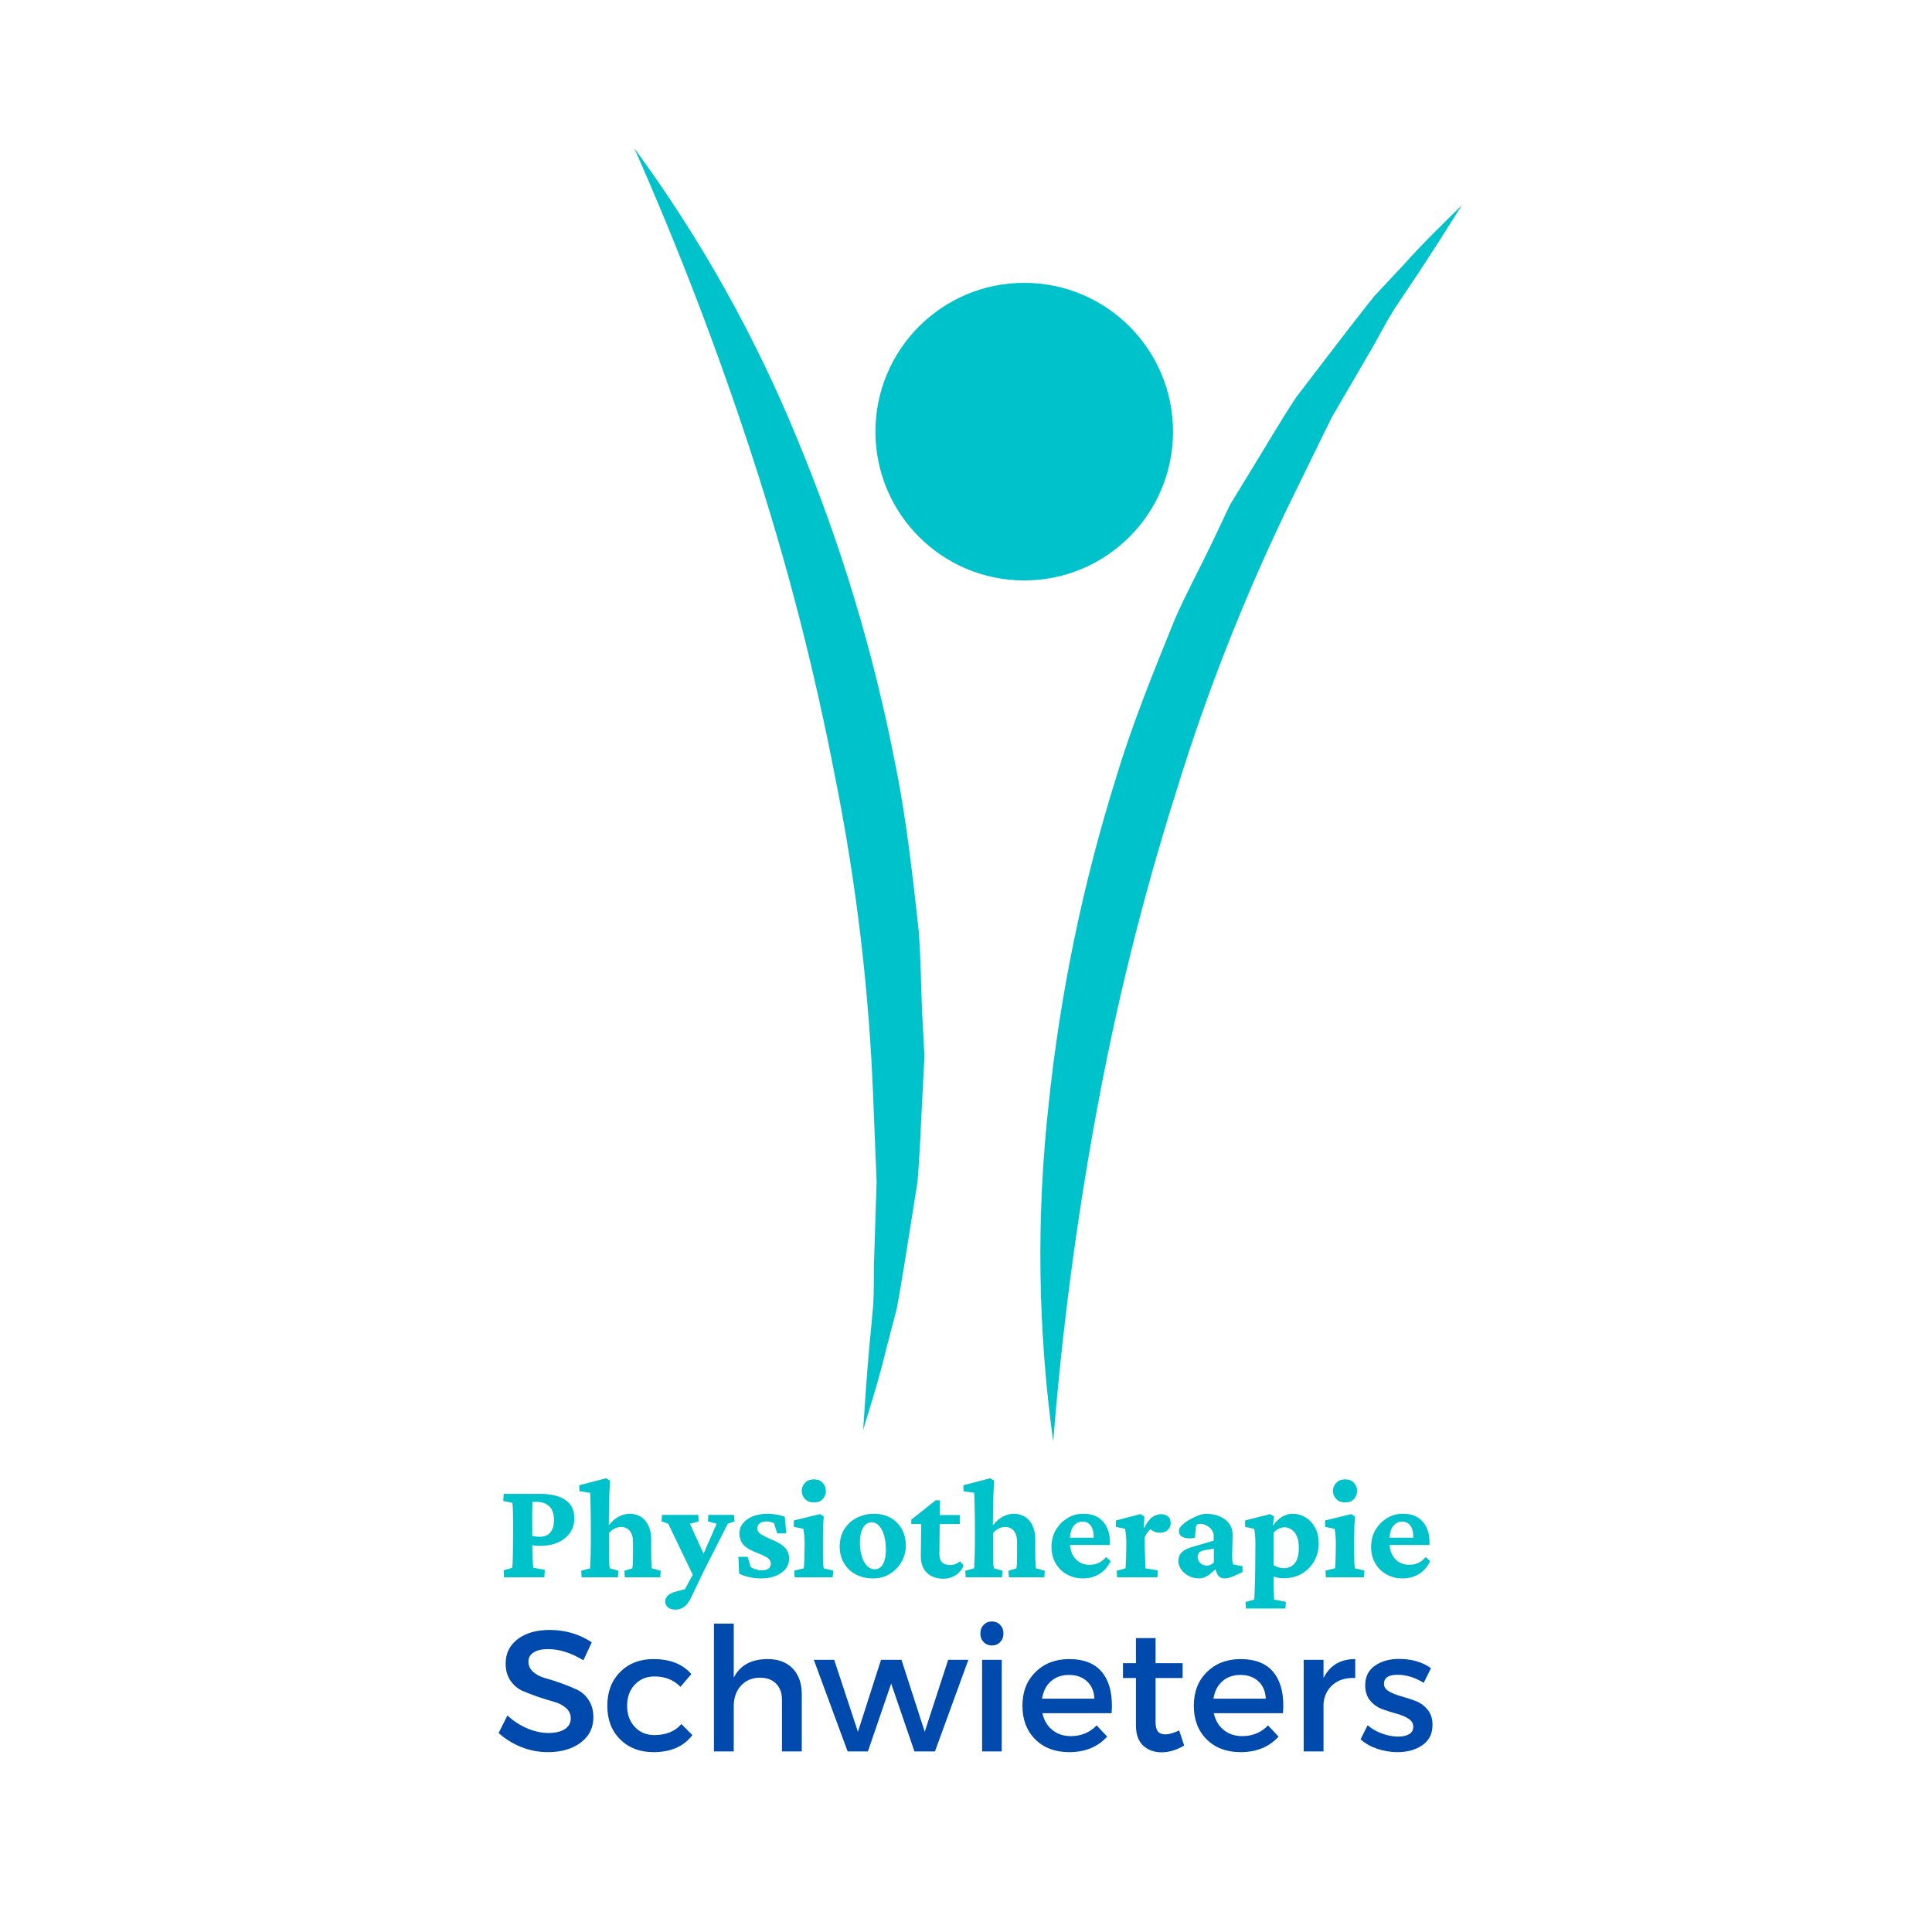 <svg xmlns="http://www.w3.org/2000/svg" xmlns:xlink="http://www.w3.org/1999/xlink" width="500" zoomAndPan="magnify" viewBox="0 0 375 375" height="500" preserveAspectRatio="xMidYMid meet" version="1.0"><defs><g/><clipPath id="f7896fc254"><path d="M 169.922 54.902 L 227.684 54.902 L 227.684 112.664 L 169.922 112.664 Z M 169.922 54.902 " clip-rule="nonzero"/></clipPath><clipPath id="4c211b2c8e"><path d="M 198.805 54.902 C 182.852 54.902 169.922 67.832 169.922 83.785 C 169.922 99.734 182.852 112.664 198.805 112.664 C 214.754 112.664 227.684 99.734 227.684 83.785 C 227.684 67.832 214.754 54.902 198.805 54.902 " clip-rule="nonzero"/></clipPath><clipPath id="16a87eae5b"><path d="M 123 28 L 180 28 L 180 278 L 123 278 Z M 123 28 " clip-rule="nonzero"/></clipPath><clipPath id="6334ca70a2"><path d="M 18.844 154.895 L 123.062 28.57 L 271.918 151.375 L 167.695 277.699 Z M 18.844 154.895 " clip-rule="nonzero"/></clipPath><clipPath id="08949f8071"><path d="M 18.844 154.895 L 123.062 28.57 L 271.918 151.375 L 167.695 277.699 Z M 18.844 154.895 " clip-rule="nonzero"/></clipPath><clipPath id="f8762ae8a4"><path d="M 201 39 L 284 39 L 284 280 L 201 280 Z M 201 39 " clip-rule="nonzero"/></clipPath><clipPath id="c20066f726"><path d="M 132.039 101.242 L 283.816 39.727 L 356.301 218.566 L 204.527 280.082 Z M 132.039 101.242 " clip-rule="nonzero"/></clipPath><clipPath id="950518c1e4"><path d="M 356.156 218.469 L 204.379 279.984 L 131.895 101.141 L 283.668 39.625 Z M 356.156 218.469 " clip-rule="nonzero"/></clipPath></defs><rect x="-37.5" width="450" fill="#ffffff" y="-37.5" height="450" fill-opacity="1"/><rect x="-37.5" width="450" fill="#ffffff" y="-37.5" height="450" fill-opacity="1"/><g fill="#004aad" fill-opacity="1"><g transform="translate(95.91, 339.948)"><g><path d="M 10.766 -23.578 C 13.797 -23.578 16.523 -22.773 18.953 -21.172 L 17.328 -17.688 C 14.941 -19.133 12.656 -19.859 10.469 -19.859 C 9.281 -19.859 8.348 -19.645 7.672 -19.219 C 6.992 -18.801 6.656 -18.203 6.656 -17.422 C 6.656 -16.641 6.969 -15.973 7.594 -15.422 C 8.219 -14.879 8.992 -14.477 9.922 -14.219 C 10.859 -13.969 11.875 -13.645 12.969 -13.25 C 14.062 -12.863 15.078 -12.453 16.016 -12.016 C 16.953 -11.586 17.727 -10.91 18.344 -9.984 C 18.957 -9.055 19.266 -7.938 19.266 -6.625 C 19.266 -4.57 18.441 -2.93 16.797 -1.703 C 15.16 -0.473 13.039 0.141 10.438 0.141 C 8.645 0.141 6.91 -0.191 5.234 -0.859 C 3.566 -1.535 2.113 -2.441 0.875 -3.578 L 2.578 -6.984 C 3.754 -5.891 5.051 -5.047 6.469 -4.453 C 7.883 -3.867 9.227 -3.578 10.5 -3.578 C 11.883 -3.578 12.957 -3.828 13.719 -4.328 C 14.488 -4.828 14.875 -5.523 14.875 -6.422 C 14.875 -7.223 14.562 -7.895 13.938 -8.438 C 13.312 -8.988 12.531 -9.391 11.594 -9.641 C 10.664 -9.898 9.656 -10.211 8.562 -10.578 C 7.469 -10.953 6.453 -11.344 5.516 -11.75 C 4.578 -12.164 3.797 -12.828 3.172 -13.734 C 2.547 -14.648 2.234 -15.754 2.234 -17.047 C 2.234 -19.035 3.016 -20.617 4.578 -21.797 C 6.141 -22.984 8.203 -23.578 10.766 -23.578 Z M 10.766 -23.578 "/></g></g></g><g fill="#004aad" fill-opacity="1"><g transform="translate(116.705, 339.948)"><g><path d="M 10.125 -17.922 C 13.344 -17.922 15.797 -16.953 17.484 -15.016 L 15.375 -12.531 C 14.039 -13.895 12.348 -14.566 10.297 -14.547 C 8.754 -14.547 7.488 -14.016 6.5 -12.953 C 5.508 -11.898 5.016 -10.535 5.016 -8.859 C 5.016 -7.191 5.508 -5.828 6.5 -4.766 C 7.488 -3.703 8.754 -3.172 10.297 -3.172 C 12.566 -3.172 14.316 -3.883 15.547 -5.312 L 17.688 -3.172 C 16.02 -0.961 13.5 0.141 10.125 0.141 C 7.477 0.141 5.32 -0.688 3.656 -2.344 C 2 -4.008 1.172 -6.18 1.172 -8.859 C 1.172 -11.555 2 -13.738 3.656 -15.406 C 5.32 -17.082 7.477 -17.922 10.125 -17.922 Z M 10.125 -17.922 "/></g></g></g><g fill="#004aad" fill-opacity="1"><g transform="translate(135.562, 339.948)"><g><path d="M 13.438 -17.922 C 15.508 -17.922 17.129 -17.312 18.297 -16.094 C 19.473 -14.883 20.062 -13.207 20.062 -11.062 L 20.062 0 L 16.219 0 L 16.219 -10 C 16.219 -11.332 15.836 -12.383 15.078 -13.156 C 14.316 -13.926 13.27 -14.312 11.938 -14.312 C 10.375 -14.289 9.133 -13.758 8.219 -12.719 C 7.312 -11.688 6.859 -10.367 6.859 -8.766 L 6.859 0 L 3.016 0 L 3.016 -24.812 L 6.859 -24.812 L 6.859 -14.312 C 8.078 -16.719 10.27 -17.922 13.438 -17.922 Z M 13.438 -17.922 "/></g></g></g><g fill="#004aad" fill-opacity="1"><g transform="translate(157.929, 339.948)"><g><path d="M 23.547 0 L 19.562 0 L 15.047 -13.172 L 10.531 0 L 6.594 0 L 0.031 -17.781 L 3.984 -17.781 L 8.594 -3.812 L 13.078 -17.781 L 17.047 -17.781 L 21.562 -3.812 L 26.109 -17.781 L 30.031 -17.781 Z M 23.547 0 "/></g></g></g><g fill="#004aad" fill-opacity="1"><g transform="translate(187.785, 339.948)"><g><path d="M 3.141 -24.562 C 3.566 -25 4.102 -25.219 4.75 -25.219 C 5.395 -25.219 5.926 -25 6.344 -24.562 C 6.77 -24.125 6.984 -23.562 6.984 -22.875 C 6.984 -22.207 6.77 -21.656 6.344 -21.219 C 5.926 -20.781 5.395 -20.562 4.75 -20.562 C 4.102 -20.562 3.566 -20.781 3.141 -21.219 C 2.711 -21.656 2.5 -22.207 2.5 -22.875 C 2.5 -23.562 2.711 -24.125 3.141 -24.562 Z M 6.656 0 L 2.844 0 L 2.844 -17.781 L 6.656 -17.781 Z M 6.656 0 "/></g></g></g><g fill="#004aad" fill-opacity="1"><g transform="translate(197.28, 339.948)"><g><path d="M 10.172 -17.922 C 13.223 -17.922 15.43 -17 16.797 -15.156 C 18.172 -13.32 18.734 -10.742 18.484 -7.422 L 5.047 -7.422 C 5.359 -6.035 6.004 -4.945 6.984 -4.156 C 7.961 -3.363 9.156 -2.969 10.562 -2.969 C 12.57 -2.969 14.242 -3.66 15.578 -5.047 L 17.625 -2.875 C 15.789 -0.863 13.336 0.141 10.266 0.141 C 7.523 0.141 5.32 -0.688 3.656 -2.344 C 2 -4.008 1.172 -6.18 1.172 -8.859 C 1.172 -11.535 2.004 -13.707 3.672 -15.375 C 5.348 -17.051 7.516 -17.898 10.172 -17.922 Z M 4.984 -10.234 L 15.141 -10.234 C 15.078 -11.66 14.598 -12.785 13.703 -13.609 C 12.816 -14.43 11.648 -14.844 10.203 -14.844 C 8.797 -14.844 7.629 -14.43 6.703 -13.609 C 5.773 -12.785 5.203 -11.66 4.984 -10.234 Z M 4.984 -10.234 "/></g></g></g><g fill="#004aad" fill-opacity="1"><g transform="translate(216.939, 339.948)"><g><path d="M 11.938 -4.078 L 12.906 -1.141 C 11.438 -0.266 9.977 0.172 8.531 0.172 C 7.082 0.172 5.891 -0.258 4.953 -1.125 C 4.016 -2 3.547 -3.297 3.547 -5.016 L 3.547 -14.25 L 1.031 -14.25 L 1.031 -17.125 L 3.547 -17.125 L 3.547 -22 L 7.359 -22 L 7.359 -17.125 L 12.609 -17.125 L 12.609 -14.25 L 7.359 -14.25 L 7.359 -5.719 C 7.359 -4.82 7.516 -4.195 7.828 -3.844 C 8.141 -3.488 8.617 -3.312 9.266 -3.312 C 9.973 -3.312 10.863 -3.566 11.938 -4.078 Z M 11.938 -4.078 "/></g></g></g><g fill="#004aad" fill-opacity="1"><g transform="translate(230.547, 339.948)"><g><path d="M 10.172 -17.922 C 13.223 -17.922 15.43 -17 16.797 -15.156 C 18.172 -13.32 18.734 -10.742 18.484 -7.422 L 5.047 -7.422 C 5.359 -6.035 6.004 -4.945 6.984 -4.156 C 7.961 -3.363 9.156 -2.969 10.562 -2.969 C 12.57 -2.969 14.242 -3.66 15.578 -5.047 L 17.625 -2.875 C 15.789 -0.863 13.336 0.141 10.266 0.141 C 7.523 0.141 5.32 -0.688 3.656 -2.344 C 2 -4.008 1.172 -6.18 1.172 -8.859 C 1.172 -11.535 2.004 -13.707 3.672 -15.375 C 5.348 -17.051 7.516 -17.898 10.172 -17.922 Z M 4.984 -10.234 L 15.141 -10.234 C 15.078 -11.66 14.598 -12.785 13.703 -13.609 C 12.816 -14.43 11.648 -14.844 10.203 -14.844 C 8.797 -14.844 7.629 -14.43 6.703 -13.609 C 5.773 -12.785 5.203 -11.66 4.984 -10.234 Z M 4.984 -10.234 "/></g></g></g><g fill="#004aad" fill-opacity="1"><g transform="translate(250.205, 339.948)"><g><path d="M 6.688 -17.781 L 6.688 -14.25 C 7.914 -16.695 9.969 -17.922 12.844 -17.922 L 12.844 -14.25 C 11.082 -14.332 9.656 -13.914 8.562 -13 C 7.469 -12.094 6.844 -10.859 6.688 -9.297 L 6.688 0 L 2.844 0 L 2.844 -17.781 Z M 6.688 -17.781 "/></g></g></g><g fill="#004aad" fill-opacity="1"><g transform="translate(263.378, 339.948)"><g><path d="M 8.156 -17.953 C 10.613 -17.953 12.688 -17.352 14.375 -16.156 L 12.969 -13.312 C 11.281 -14.352 9.578 -14.875 7.859 -14.875 C 6.117 -14.875 5.25 -14.285 5.25 -13.109 C 5.25 -12.523 5.57 -12.039 6.219 -11.656 C 6.863 -11.281 7.648 -10.961 8.578 -10.703 C 9.504 -10.453 10.426 -10.156 11.344 -9.812 C 12.27 -9.469 13.055 -8.906 13.703 -8.125 C 14.348 -7.344 14.672 -6.352 14.672 -5.156 C 14.672 -3.438 14.02 -2.125 12.719 -1.219 C 11.414 -0.312 9.797 0.141 7.859 0.141 C 6.516 0.141 5.203 -0.078 3.922 -0.516 C 2.641 -0.953 1.566 -1.562 0.703 -2.344 L 2.078 -5.078 C 2.828 -4.41 3.754 -3.875 4.859 -3.469 C 5.961 -3.07 7.02 -2.875 8.031 -2.875 C 8.895 -2.875 9.594 -3.031 10.125 -3.344 C 10.664 -3.656 10.938 -4.133 10.938 -4.781 C 10.938 -5.445 10.613 -5.977 9.969 -6.375 C 9.32 -6.781 8.539 -7.102 7.625 -7.344 C 6.707 -7.594 5.789 -7.883 4.875 -8.219 C 3.969 -8.562 3.195 -9.113 2.562 -9.875 C 1.926 -10.645 1.609 -11.625 1.609 -12.812 C 1.609 -14.5 2.238 -15.773 3.5 -16.641 C 4.758 -17.516 6.312 -17.953 8.156 -17.953 Z M 8.156 -17.953 "/></g></g></g><g fill="#00c2cb" fill-opacity="1"><g transform="translate(96.679, 306.149)"><g><path d="M 1.156 0 L 1.078 -1.375 L 2.703 -1.812 C 2.754 -1.895 2.789 -2.117 2.812 -2.484 C 2.832 -2.848 2.848 -3.328 2.859 -3.922 C 2.879 -4.523 2.891 -5.191 2.891 -5.922 L 2.922 -10.375 C 2.922 -11.07 2.91 -11.711 2.891 -12.297 C 2.879 -12.891 2.863 -13.379 2.844 -13.766 C 2.82 -14.148 2.785 -14.379 2.734 -14.453 L 1 -14.812 L 1.078 -16.188 L 8.078 -16.188 C 10.336 -16.188 12.023 -15.773 13.141 -14.953 C 14.254 -14.141 14.812 -12.969 14.812 -11.438 C 14.812 -10.426 14.539 -9.516 14 -8.703 C 13.469 -7.898 12.703 -7.266 11.703 -6.797 C 10.703 -6.328 9.492 -6.094 8.078 -6.094 C 7.766 -6.094 7.453 -6.109 7.141 -6.141 C 6.828 -6.18 6.535 -6.227 6.266 -6.281 L 6.266 -8.188 C 6.461 -8.094 6.719 -8.016 7.031 -7.953 C 7.344 -7.891 7.691 -7.859 8.078 -7.859 C 8.961 -7.859 9.645 -8.133 10.125 -8.688 C 10.602 -9.238 10.844 -10.035 10.844 -11.078 C 10.844 -12.316 10.535 -13.219 9.922 -13.781 C 9.316 -14.352 8.488 -14.641 7.438 -14.641 L 6.672 -14.641 C 6.672 -14.492 6.664 -14.242 6.656 -13.891 C 6.645 -13.547 6.633 -13.082 6.625 -12.5 C 6.625 -11.926 6.625 -11.219 6.625 -10.375 L 6.641 -5.922 C 6.641 -5.191 6.656 -4.523 6.688 -3.922 C 6.719 -3.328 6.742 -2.848 6.766 -2.484 C 6.797 -2.129 6.82 -1.914 6.844 -1.844 L 9.078 -1.438 L 8.984 0 Z M 1.156 0 "/></g></g></g><g fill="#00c2cb" fill-opacity="1"><g transform="translate(112.366, 306.149)"><g><path d="M 0.531 0 L 0.438 -1.266 L 2.156 -1.734 C 2.164 -1.941 2.188 -2.297 2.219 -2.797 C 2.25 -3.305 2.27 -3.891 2.281 -4.547 C 2.301 -5.211 2.312 -5.859 2.312 -6.484 L 2.312 -9.953 C 2.312 -10.578 2.305 -11.207 2.297 -11.844 C 2.285 -12.477 2.273 -13.082 2.266 -13.656 C 2.266 -14.238 2.254 -14.77 2.234 -15.25 C 2.211 -15.727 2.188 -16.113 2.156 -16.406 L 0.109 -16.688 L 0.062 -17.859 L 5.266 -19.219 L 6.031 -18.75 C 6.02 -18.176 5.992 -17.625 5.953 -17.094 C 5.922 -16.562 5.898 -15.977 5.891 -15.344 C 5.879 -14.707 5.863 -13.977 5.844 -13.156 C 5.82 -12.344 5.805 -11.359 5.797 -10.203 L 5.875 -10.172 C 6.445 -10.891 7.07 -11.426 7.75 -11.781 C 8.426 -12.145 9.145 -12.328 9.906 -12.328 C 10.688 -12.328 11.391 -12.133 12.016 -11.75 C 12.641 -11.363 13.129 -10.797 13.484 -10.047 C 13.848 -9.305 14.031 -8.41 14.031 -7.359 L 14.031 -4.516 C 14.031 -3.891 14.047 -3.305 14.078 -2.766 C 14.109 -2.223 14.141 -1.879 14.172 -1.734 L 15.875 -1.266 L 15.797 0 L 8.906 0 L 8.828 -1.266 L 10.375 -1.734 C 10.406 -1.922 10.43 -2.16 10.453 -2.453 C 10.473 -2.742 10.484 -3.07 10.484 -3.438 C 10.492 -3.812 10.5 -4.164 10.5 -4.5 L 10.5 -6.812 C 10.5 -7.508 10.395 -8.07 10.188 -8.5 C 9.977 -8.938 9.703 -9.254 9.359 -9.453 C 9.016 -9.66 8.633 -9.766 8.219 -9.766 C 7.758 -9.766 7.328 -9.66 6.922 -9.453 C 6.516 -9.254 6.156 -8.961 5.844 -8.578 L 5.844 -4.516 C 5.844 -3.836 5.852 -3.238 5.875 -2.719 C 5.906 -2.207 5.953 -1.879 6.016 -1.734 L 7.672 -1.266 L 7.578 0 Z M 0.531 0 "/></g></g></g><g fill="#00c2cb" fill-opacity="1"><g transform="translate(128.578, 306.149)"><g><path d="M 6.172 0.109 L 1.125 -10.391 L -0.172 -10.844 L -0.078 -12.109 L 6.953 -12.109 L 7.031 -10.844 L 5.328 -10.391 L 8.406 -3.672 Z M 13.891 -12.109 L 13.984 -10.844 L 12.688 -10.391 L 7.859 -0.875 L 5.688 3.688 C 5.207 4.707 4.707 5.395 4.188 5.75 C 3.676 6.102 3.125 6.281 2.531 6.281 C 1.906 6.281 1.414 6.129 1.062 5.828 C 0.707 5.523 0.531 5.156 0.531 4.719 C 0.531 4.312 0.688 3.938 1 3.594 C 1.32 3.258 1.816 3 2.484 2.812 L 5.734 1.938 L 3.891 3.203 L 7.219 -3 L 7.578 -3.672 L 10.531 -10.391 L 8.828 -10.844 L 8.906 -12.109 Z M 13.891 -12.109 "/></g></g></g><g fill="#00c2cb" fill-opacity="1"><g transform="translate(142.307, 306.149)"><g><path d="M 5.375 0.219 C 4.602 0.219 3.836 0.133 3.078 -0.031 C 2.328 -0.207 1.688 -0.438 1.156 -0.719 L 1.016 -3.969 L 2.812 -3.969 L 3.391 -1.984 C 4.086 -1.555 4.812 -1.344 5.562 -1.344 C 6.133 -1.344 6.566 -1.457 6.859 -1.688 C 7.16 -1.926 7.312 -2.238 7.312 -2.625 C 7.312 -3.02 7.148 -3.359 6.828 -3.641 C 6.504 -3.93 5.848 -4.27 4.859 -4.656 C 3.492 -5.156 2.547 -5.695 2.016 -6.281 C 1.484 -6.875 1.219 -7.613 1.219 -8.5 C 1.219 -9.25 1.445 -9.91 1.906 -10.484 C 2.363 -11.066 3.004 -11.52 3.828 -11.844 C 4.66 -12.164 5.617 -12.328 6.703 -12.328 C 7.285 -12.328 7.879 -12.27 8.484 -12.156 C 9.098 -12.051 9.609 -11.906 10.016 -11.719 L 10.312 -8.516 L 8.547 -8.516 L 7.938 -10.484 C 7.758 -10.586 7.535 -10.672 7.266 -10.734 C 6.992 -10.805 6.738 -10.844 6.5 -10.844 C 5.957 -10.844 5.52 -10.723 5.188 -10.484 C 4.852 -10.242 4.688 -9.922 4.688 -9.516 C 4.688 -9.086 4.891 -8.723 5.297 -8.422 C 5.703 -8.117 6.438 -7.75 7.5 -7.312 C 8.707 -6.812 9.566 -6.281 10.078 -5.719 C 10.598 -5.156 10.859 -4.461 10.859 -3.641 C 10.859 -2.484 10.348 -1.551 9.328 -0.844 C 8.305 -0.133 6.988 0.219 5.375 0.219 Z M 5.375 0.219 "/></g></g></g><g fill="#00c2cb" fill-opacity="1"><g transform="translate(153.832, 306.149)"><g><path d="M 0.406 0 L 0.328 -1.297 L 2.172 -1.734 C 2.191 -1.805 2.211 -1.973 2.234 -2.234 C 2.254 -2.504 2.27 -2.836 2.281 -3.234 C 2.301 -3.629 2.312 -4.051 2.312 -4.5 L 2.344 -6.562 C 2.344 -7.113 2.32 -7.602 2.281 -8.031 C 2.25 -8.469 2.188 -8.926 2.094 -9.406 L 0.25 -9.781 L 0.25 -11.031 L 5.328 -12.266 L 6.062 -11.797 C 6.008 -11.211 5.969 -10.617 5.938 -10.016 C 5.914 -9.422 5.906 -8.75 5.906 -8 L 5.906 -4.516 C 5.906 -3.91 5.914 -3.332 5.938 -2.781 C 5.969 -2.227 6.008 -1.879 6.062 -1.734 L 7.891 -1.297 L 7.797 0 Z M 4.156 -14.531 C 3.406 -14.531 2.82 -14.754 2.406 -15.203 C 1.988 -15.648 1.781 -16.172 1.781 -16.766 C 1.781 -17.348 1.988 -17.863 2.406 -18.312 C 2.82 -18.77 3.406 -19 4.156 -19 C 4.914 -19 5.488 -18.77 5.875 -18.312 C 6.27 -17.863 6.469 -17.348 6.469 -16.766 C 6.469 -16.172 6.27 -15.648 5.875 -15.203 C 5.488 -14.754 4.914 -14.531 4.156 -14.531 Z M 4.156 -14.531 "/></g></g></g><g fill="#00c2cb" fill-opacity="1"><g transform="translate(162.048, 306.149)"><g><path d="M 7.438 0.219 C 6.156 0.219 5.023 -0.039 4.047 -0.562 C 3.078 -1.082 2.316 -1.805 1.766 -2.734 C 1.211 -3.672 0.938 -4.734 0.938 -5.922 C 0.938 -7.285 1.25 -8.445 1.875 -9.406 C 2.5 -10.363 3.316 -11.086 4.328 -11.578 C 5.336 -12.078 6.414 -12.328 7.562 -12.328 C 8.789 -12.328 9.867 -12.066 10.797 -11.547 C 11.723 -11.035 12.445 -10.316 12.969 -9.391 C 13.5 -8.461 13.766 -7.398 13.766 -6.203 C 13.766 -4.992 13.477 -3.906 12.906 -2.938 C 12.332 -1.969 11.57 -1.195 10.625 -0.625 C 9.676 -0.062 8.613 0.219 7.438 0.219 Z M 7.719 -1.547 C 8.176 -1.547 8.566 -1.691 8.891 -1.984 C 9.211 -2.273 9.461 -2.707 9.641 -3.281 C 9.816 -3.852 9.906 -4.535 9.906 -5.328 C 9.906 -6.898 9.648 -8.18 9.141 -9.172 C 8.629 -10.172 7.953 -10.672 7.109 -10.672 C 6.43 -10.672 5.883 -10.316 5.469 -9.609 C 5.062 -8.898 4.859 -7.941 4.859 -6.734 C 4.859 -5.754 4.977 -4.867 5.219 -4.078 C 5.469 -3.285 5.805 -2.664 6.234 -2.219 C 6.672 -1.77 7.164 -1.547 7.719 -1.547 Z M 7.719 -1.547 "/></g></g></g><g fill="#00c2cb" fill-opacity="1"><g transform="translate(176.743, 306.149)"><g><path d="M 10.281 -2.312 C 10.008 -1.52 9.508 -0.891 8.781 -0.422 C 8.051 0.047 7.238 0.281 6.344 0.281 C 5.07 0.281 4.023 -0.086 3.203 -0.828 C 2.391 -1.578 1.984 -2.695 1.984 -4.188 L 2.062 -10.344 L 0.141 -10.344 L 0.141 -11.188 L 4.859 -14.938 L 5.703 -14.938 L 5.656 -11.062 L 5.594 -4.516 C 5.594 -3.742 5.781 -3.191 6.156 -2.859 C 6.539 -2.535 7.062 -2.375 7.719 -2.375 C 8.051 -2.375 8.379 -2.438 8.703 -2.562 C 9.035 -2.688 9.332 -2.867 9.594 -3.109 Z M 4.281 -10.344 L 4.281 -12.078 L 9.547 -12.078 L 9.547 -10.344 Z M 4.281 -10.344 "/></g></g></g><g fill="#00c2cb" fill-opacity="1"><g transform="translate(186.916, 306.149)"><g><path d="M 0.531 0 L 0.438 -1.266 L 2.156 -1.734 C 2.164 -1.941 2.188 -2.297 2.219 -2.797 C 2.25 -3.305 2.27 -3.891 2.281 -4.547 C 2.301 -5.211 2.312 -5.859 2.312 -6.484 L 2.312 -9.953 C 2.312 -10.578 2.305 -11.207 2.297 -11.844 C 2.285 -12.477 2.273 -13.082 2.266 -13.656 C 2.266 -14.238 2.254 -14.77 2.234 -15.25 C 2.211 -15.727 2.188 -16.113 2.156 -16.406 L 0.109 -16.688 L 0.062 -17.859 L 5.266 -19.219 L 6.031 -18.75 C 6.02 -18.176 5.992 -17.625 5.953 -17.094 C 5.922 -16.562 5.898 -15.977 5.891 -15.344 C 5.879 -14.707 5.863 -13.977 5.844 -13.156 C 5.82 -12.344 5.805 -11.359 5.797 -10.203 L 5.875 -10.172 C 6.445 -10.891 7.07 -11.426 7.75 -11.781 C 8.426 -12.145 9.145 -12.328 9.906 -12.328 C 10.688 -12.328 11.391 -12.133 12.016 -11.75 C 12.641 -11.363 13.129 -10.797 13.484 -10.047 C 13.848 -9.305 14.031 -8.41 14.031 -7.359 L 14.031 -4.516 C 14.031 -3.891 14.047 -3.305 14.078 -2.766 C 14.109 -2.223 14.141 -1.879 14.172 -1.734 L 15.875 -1.266 L 15.797 0 L 8.906 0 L 8.828 -1.266 L 10.375 -1.734 C 10.406 -1.922 10.43 -2.16 10.453 -2.453 C 10.473 -2.742 10.484 -3.07 10.484 -3.438 C 10.492 -3.812 10.5 -4.164 10.5 -4.5 L 10.5 -6.812 C 10.5 -7.508 10.395 -8.07 10.188 -8.5 C 9.977 -8.938 9.703 -9.254 9.359 -9.453 C 9.016 -9.66 8.633 -9.766 8.219 -9.766 C 7.758 -9.766 7.328 -9.66 6.922 -9.453 C 6.516 -9.254 6.156 -8.961 5.844 -8.578 L 5.844 -4.516 C 5.844 -3.836 5.852 -3.238 5.875 -2.719 C 5.906 -2.207 5.953 -1.879 6.016 -1.734 L 7.672 -1.266 L 7.578 0 Z M 0.531 0 "/></g></g></g><g fill="#00c2cb" fill-opacity="1"><g transform="translate(203.127, 306.149)"><g><path d="M 7.109 0.219 C 5.922 0.219 4.859 -0.047 3.922 -0.578 C 2.992 -1.109 2.27 -1.832 1.75 -2.75 C 1.227 -3.676 0.969 -4.719 0.969 -5.875 C 0.969 -7.156 1.258 -8.281 1.844 -9.25 C 2.438 -10.219 3.203 -10.977 4.141 -11.531 C 5.086 -12.082 6.109 -12.348 7.203 -12.328 C 8.836 -12.328 10.094 -11.82 10.969 -10.812 C 11.852 -9.812 12.297 -8.516 12.297 -6.922 L 12.297 -6.266 L 4.188 -6.266 L 4.188 -7.688 L 9.562 -7.688 L 9.156 -7.031 L 9.156 -8 C 9.156 -8.844 8.961 -9.52 8.578 -10.031 C 8.191 -10.551 7.656 -10.812 6.969 -10.812 C 6.531 -10.812 6.125 -10.68 5.75 -10.422 C 5.375 -10.16 5.078 -9.77 4.859 -9.25 C 4.648 -8.727 4.547 -8.07 4.547 -7.281 L 4.547 -6.703 C 4.547 -5.43 4.895 -4.398 5.594 -3.609 C 6.289 -2.816 7.219 -2.422 8.375 -2.422 C 9 -2.422 9.566 -2.535 10.078 -2.766 C 10.598 -2.992 11.098 -3.383 11.578 -3.938 L 12.438 -3.141 C 11.914 -2.035 11.188 -1.195 10.25 -0.625 C 9.312 -0.062 8.266 0.219 7.109 0.219 Z M 7.109 0.219 "/></g></g></g><g fill="#00c2cb" fill-opacity="1"><g transform="translate(216.278, 306.149)"><g><path d="M 0.547 0 L 0.469 -1.266 L 2.172 -1.734 C 2.191 -1.805 2.211 -1.973 2.234 -2.234 C 2.254 -2.504 2.27 -2.836 2.281 -3.234 C 2.301 -3.629 2.312 -4.051 2.312 -4.5 L 2.344 -6.562 C 2.344 -7.113 2.32 -7.602 2.281 -8.031 C 2.25 -8.469 2.188 -8.926 2.094 -9.406 L 0.328 -9.781 L 0.328 -11.031 L 5.094 -12.266 L 5.844 -11.797 L 5.734 -9.625 L 5.812 -9.594 C 6.332 -10.625 6.863 -11.32 7.406 -11.688 C 7.945 -12.062 8.508 -12.25 9.094 -12.25 C 9.594 -12.25 10.023 -12.109 10.391 -11.828 C 10.766 -11.555 10.953 -11.125 10.953 -10.531 C 10.953 -9.945 10.754 -9.488 10.359 -9.156 C 9.961 -8.82 9.488 -8.656 8.938 -8.656 C 8.488 -8.656 8.086 -8.727 7.734 -8.875 C 7.391 -9.02 7.02 -9.297 6.625 -9.703 L 7.391 -9.656 C 7.098 -9.445 6.828 -9.188 6.578 -8.875 C 6.328 -8.562 6.102 -8.203 5.906 -7.797 L 5.922 -5.625 C 5.941 -4.945 5.961 -4.336 5.984 -3.797 C 6.004 -3.254 6.02 -2.801 6.031 -2.438 C 6.051 -2.082 6.062 -1.848 6.062 -1.734 L 8.469 -1.328 L 8.375 0 Z M 0.547 0 "/></g></g></g><g fill="#00c2cb" fill-opacity="1"><g transform="translate(227.609, 306.149)"><g><path d="M 5.188 0.219 C 4.344 0.219 3.609 0.035 2.984 -0.328 C 2.367 -0.691 1.898 -1.129 1.578 -1.641 C 1.266 -2.16 1.109 -2.648 1.109 -3.109 C 1.109 -3.797 1.312 -4.359 1.719 -4.797 C 2.133 -5.234 2.773 -5.582 3.641 -5.844 L 7.969 -7.109 L 7.969 -8.109 C 7.969 -8.492 7.844 -8.852 7.594 -9.188 C 7.344 -9.531 7.016 -9.812 6.609 -10.031 C 6.211 -10.258 5.785 -10.375 5.328 -10.375 C 5.023 -10.375 4.812 -10.301 4.688 -10.156 C 4.57 -10.02 4.5 -9.75 4.469 -9.344 L 4.328 -7.672 C 3.41 -7.484 2.66 -7.516 2.078 -7.766 C 1.504 -8.016 1.219 -8.422 1.219 -8.984 C 1.219 -9.336 1.398 -9.695 1.766 -10.062 C 2.129 -10.426 2.582 -10.77 3.125 -11.094 C 3.664 -11.414 4.223 -11.691 4.797 -11.922 C 5.367 -12.148 5.875 -12.285 6.312 -12.328 C 7.926 -12.328 9.219 -11.953 10.188 -11.203 C 11.156 -10.461 11.641 -9.469 11.641 -8.219 L 11.547 -4.391 C 11.547 -3.867 11.562 -3.461 11.594 -3.172 C 11.625 -2.891 11.688 -2.66 11.781 -2.484 L 13.562 -2.156 L 13.562 -1 L 11.781 -0.188 C 11.469 -0.062 11.164 0.035 10.875 0.109 C 10.594 0.18 10.32 0.219 10.062 0.219 C 9.344 0.219 8.836 -0.145 8.547 -0.875 L 8.078 -2.156 L 8.656 -2.016 C 8.082 -1.316 7.5 -0.77 6.906 -0.375 C 6.312 0.02 5.738 0.219 5.188 0.219 Z M 6.594 -2.266 C 6.844 -2.266 7.086 -2.312 7.328 -2.406 C 7.566 -2.508 7.789 -2.664 8 -2.875 L 8 -5.562 L 6.125 -5.234 C 5.676 -5.16 5.352 -5.016 5.156 -4.797 C 4.957 -4.578 4.859 -4.289 4.859 -3.938 C 4.859 -3.5 5.023 -3.109 5.359 -2.766 C 5.703 -2.43 6.113 -2.266 6.594 -2.266 Z M 6.594 -2.266 "/></g></g></g><g fill="#00c2cb" fill-opacity="1"><g transform="translate(241.394, 306.149)"><g><path d="M 0.438 6.062 L 0.359 4.797 L 2.062 4.328 C 2.062 4.211 2.07 3.977 2.094 3.625 C 2.113 3.281 2.129 2.859 2.141 2.359 C 2.16 1.867 2.18 1.32 2.203 0.719 C 2.223 0.113 2.234 -0.492 2.234 -1.109 L 2.281 -6.594 C 2.281 -7.125 2.258 -7.602 2.219 -8.031 C 2.188 -8.469 2.129 -8.926 2.047 -9.406 L 0.281 -9.781 L 0.281 -11.031 L 5.125 -12.266 L 5.906 -11.797 L 5.688 -10.125 L 5.766 -10.094 C 6.203 -10.77 6.75 -11.312 7.406 -11.719 C 8.07 -12.125 8.773 -12.328 9.516 -12.328 C 10.398 -12.328 11.223 -12.098 11.984 -11.641 C 12.742 -11.191 13.363 -10.539 13.844 -9.688 C 14.32 -8.832 14.562 -7.789 14.562 -6.562 C 14.562 -5.363 14.285 -4.25 13.734 -3.219 C 13.18 -2.195 12.395 -1.375 11.375 -0.75 C 10.352 -0.125 9.156 0.188 7.781 0.188 C 7.469 0.188 7.141 0.16 6.797 0.109 C 6.453 0.055 6.125 -0.023 5.812 -0.141 L 5.812 1.594 C 5.812 2.207 5.828 2.781 5.859 3.312 C 5.891 3.844 5.91 4.18 5.922 4.328 L 8.188 4.766 L 8.109 6.062 Z M 7.797 -1.766 C 8.367 -1.766 8.867 -1.895 9.297 -2.156 C 9.734 -2.426 10.078 -2.852 10.328 -3.438 C 10.586 -4.031 10.711 -4.785 10.703 -5.703 C 10.711 -6.66 10.582 -7.426 10.312 -8 C 10.039 -8.582 9.691 -9.008 9.266 -9.281 C 8.836 -9.562 8.379 -9.703 7.891 -9.703 C 7.504 -9.703 7.129 -9.602 6.766 -9.406 C 6.41 -9.219 6.094 -8.957 5.812 -8.625 L 5.812 -2.344 C 6.094 -2.176 6.406 -2.035 6.75 -1.922 C 7.102 -1.816 7.453 -1.766 7.797 -1.766 Z M 7.797 -1.766 "/></g></g></g><g fill="#00c2cb" fill-opacity="1"><g transform="translate(256.944, 306.149)"><g><path d="M 0.406 0 L 0.328 -1.297 L 2.172 -1.734 C 2.191 -1.805 2.211 -1.973 2.234 -2.234 C 2.254 -2.504 2.27 -2.836 2.281 -3.234 C 2.301 -3.629 2.312 -4.051 2.312 -4.5 L 2.344 -6.562 C 2.344 -7.113 2.32 -7.602 2.281 -8.031 C 2.25 -8.469 2.188 -8.926 2.094 -9.406 L 0.25 -9.781 L 0.25 -11.031 L 5.328 -12.266 L 6.062 -11.797 C 6.008 -11.211 5.969 -10.617 5.938 -10.016 C 5.914 -9.422 5.906 -8.75 5.906 -8 L 5.906 -4.516 C 5.906 -3.91 5.914 -3.332 5.938 -2.781 C 5.969 -2.227 6.008 -1.879 6.062 -1.734 L 7.891 -1.297 L 7.797 0 Z M 4.156 -14.531 C 3.406 -14.531 2.82 -14.754 2.406 -15.203 C 1.988 -15.648 1.781 -16.172 1.781 -16.766 C 1.781 -17.348 1.988 -17.863 2.406 -18.312 C 2.82 -18.77 3.406 -19 4.156 -19 C 4.914 -19 5.488 -18.77 5.875 -18.312 C 6.27 -17.863 6.469 -17.348 6.469 -16.766 C 6.469 -16.172 6.27 -15.648 5.875 -15.203 C 5.488 -14.754 4.914 -14.531 4.156 -14.531 Z M 4.156 -14.531 "/></g></g></g><g fill="#00c2cb" fill-opacity="1"><g transform="translate(265.16, 306.149)"><g><path d="M 7.109 0.219 C 5.922 0.219 4.859 -0.047 3.922 -0.578 C 2.992 -1.109 2.27 -1.832 1.75 -2.75 C 1.227 -3.676 0.969 -4.719 0.969 -5.875 C 0.969 -7.156 1.258 -8.281 1.844 -9.25 C 2.438 -10.219 3.203 -10.977 4.141 -11.531 C 5.086 -12.082 6.109 -12.348 7.203 -12.328 C 8.836 -12.328 10.094 -11.82 10.969 -10.812 C 11.852 -9.812 12.297 -8.516 12.297 -6.922 L 12.297 -6.266 L 4.188 -6.266 L 4.188 -7.688 L 9.562 -7.688 L 9.156 -7.031 L 9.156 -8 C 9.156 -8.844 8.961 -9.52 8.578 -10.031 C 8.191 -10.551 7.656 -10.812 6.969 -10.812 C 6.531 -10.812 6.125 -10.68 5.75 -10.422 C 5.375 -10.16 5.078 -9.77 4.859 -9.25 C 4.648 -8.727 4.547 -8.07 4.547 -7.281 L 4.547 -6.703 C 4.547 -5.43 4.895 -4.398 5.594 -3.609 C 6.289 -2.816 7.219 -2.422 8.375 -2.422 C 9 -2.422 9.566 -2.535 10.078 -2.766 C 10.598 -2.992 11.098 -3.383 11.578 -3.938 L 12.438 -3.141 C 11.914 -2.035 11.188 -1.195 10.25 -0.625 C 9.312 -0.062 8.266 0.219 7.109 0.219 Z M 7.109 0.219 "/></g></g></g><g clip-path="url(#f7896fc254)"><g clip-path="url(#4c211b2c8e)"><path fill="#00c2cb" d="M 169.922 54.902 L 227.684 54.902 L 227.684 112.664 L 169.922 112.664 Z M 169.922 54.902 " fill-opacity="1" fill-rule="nonzero"/></g></g><g clip-path="url(#16a87eae5b)"><g clip-path="url(#6334ca70a2)"><g clip-path="url(#08949f8071)"><path fill="#00c2cb" d="M 123.109 28.758 C 136.031 46.375 146.621 65.293 154.879 85.52 C 163.266 105.75 169.551 126.617 173.734 148.117 C 175.938 158.871 177.109 169.766 178.316 180.613 C 178.758 186.094 178.742 191.578 179.008 196.992 L 179.441 204.988 L 179.016 213.188 C 178.703 218.66 178.559 224.113 178.07 229.516 L 175.461 245.918 C 174.969 248.645 174.598 251.316 174.059 254.004 L 172.008 261.859 C 170.73 267.297 169.09 272.434 167.531 277.562 C 167.891 272.133 168.254 266.781 168.742 261.379 L 169.484 253.438 C 169.645 250.746 169.594 248.031 169.633 245.391 L 170.148 229.395 L 169.512 213.598 C 168.719 192.375 166.23 171.355 162.039 150.535 C 158.012 129.664 152.707 109.121 146.121 88.91 C 139.484 68.465 131.812 48.414 123.109 28.758 Z M 123.109 28.758 " fill-opacity="1" fill-rule="nonzero"/></g></g></g><g clip-path="url(#f8762ae8a4)"><g clip-path="url(#c20066f726)"><g clip-path="url(#950518c1e4)"><path fill="#00c2cb" d="M 204.43 279.797 C 201.445 258.152 201.137 236.477 203.496 214.758 C 205.746 192.969 210.148 171.625 216.699 150.727 C 219.879 140.219 224.031 130.082 228.133 119.965 C 230.352 114.934 232.977 110.117 235.316 105.227 L 238.738 97.992 L 243.016 90.98 C 245.895 86.32 248.617 81.59 251.617 77.07 L 261.719 63.883 C 263.449 61.723 265.047 59.547 266.797 57.441 L 272.34 51.508 C 276.051 47.332 279.938 43.594 283.75 39.824 C 280.852 44.434 277.984 48.965 274.984 53.484 L 270.551 60.113 C 269.129 62.406 267.883 64.82 266.59 67.121 L 258.527 80.945 L 251.57 95.145 C 242.168 114.188 234.355 133.859 228.137 154.164 C 221.746 174.438 216.641 195.031 212.812 215.941 C 208.922 237.082 206.129 258.367 204.43 279.797 Z M 204.43 279.797 " fill-opacity="1" fill-rule="nonzero"/></g></g></g></svg>